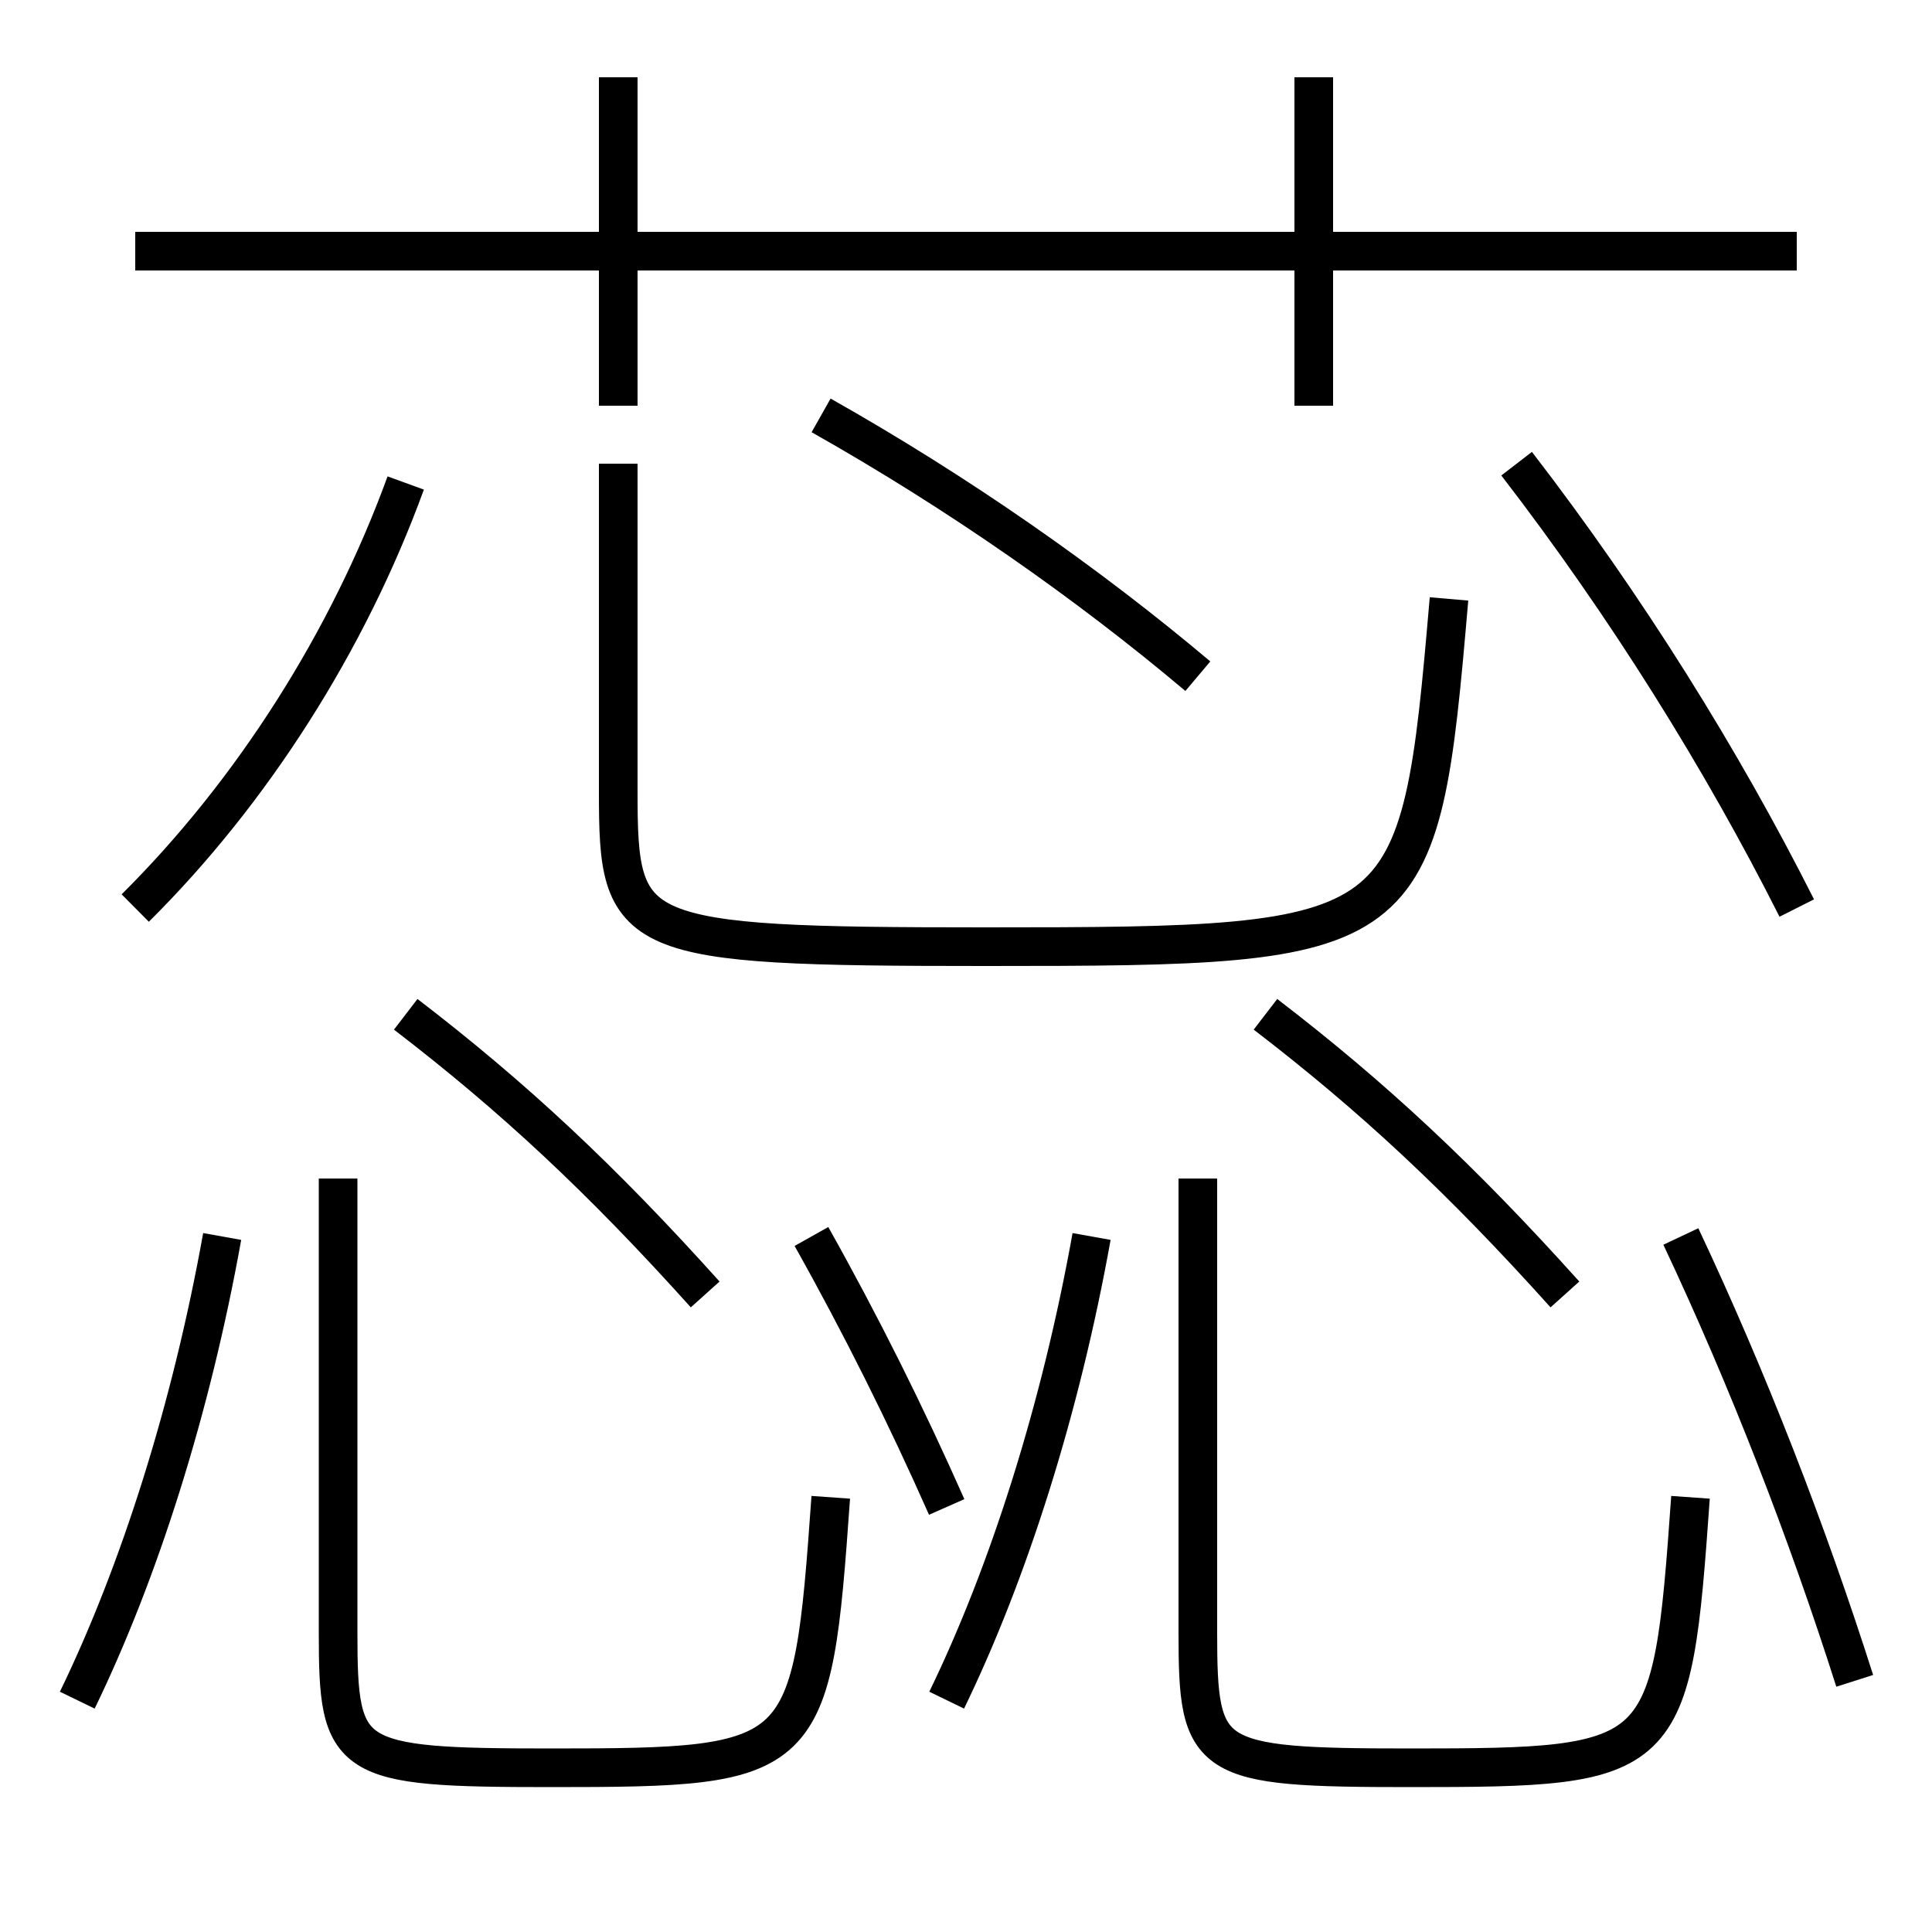 <?xml version='1.0' encoding='utf-8'?>
<svg xmlns="http://www.w3.org/2000/svg" height="100px" version="1.0" viewBox="0 0 100 100" width="100px" x="0px" y="0px">
<line fill="none" stroke="#000000" stroke-width="2" x1="7" x2="93" y1="13" y2="13" /><line fill="none" stroke="#000000" stroke-width="2" x1="32" x2="32" y1="21" y2="4" /><line fill="none" stroke="#000000" stroke-width="2" x1="68" x2="68" y1="21" y2="4" /><path d="M7,47 c6.061,-6.017 11.027,-13.835 14,-22" fill="none" stroke="#000000" stroke-width="2" /><path d="M32,24 v17.0 c0,7.602 0.518,8 19,8 c22.244,0 22.469,-0.2 24,-18" fill="none" stroke="#000000" stroke-width="2" /><path d="M62,35 c-5.68,-4.789 -12.369,-9.475 -19.5,-13.5" fill="none" stroke="#000000" stroke-width="2" /><path d="M93,47 c-3.872,-7.684 -8.828,-15.64 -14.5,-23" fill="none" stroke="#000000" stroke-width="2" /><path d="M4,88 c3.209,-6.612 5.9,-15.083 7.5,-24" fill="none" stroke="#000000" stroke-width="2" /><path d="M17.5,61 v23.5 c0,6.655 0.432,7 11,7 c13.304,0 13.525,-0.224 14.5,-14" fill="none" stroke="#000000" stroke-width="2" /><path d="M21,52.5 c5.553,4.26 10.107,8.5 15.5,14.5" fill="none" stroke="#000000" stroke-width="2" /><path d="M49,78 c-2.104,-4.755 -4.441,-9.44 -7,-14" fill="none" stroke="#000000" stroke-width="2" /><path d="M49,88 c3.209,-6.612 5.9,-15.083 7.5,-24" fill="none" stroke="#000000" stroke-width="2" /><path d="M62,61 v23.5 c0,6.655 0.432,7 11,7 c13.304,0 13.525,-0.224 14.5,-14" fill="none" stroke="#000000" stroke-width="2" /><path d="M65.5,52.5 c5.553,4.26 10.107,8.5 15.5,14.5" fill="none" stroke="#000000" stroke-width="2" /><path d="M96,87 c-2.459,-7.719 -5.5,-15.57 -9,-23" fill="none" stroke="#000000" stroke-width="2" /></svg>
